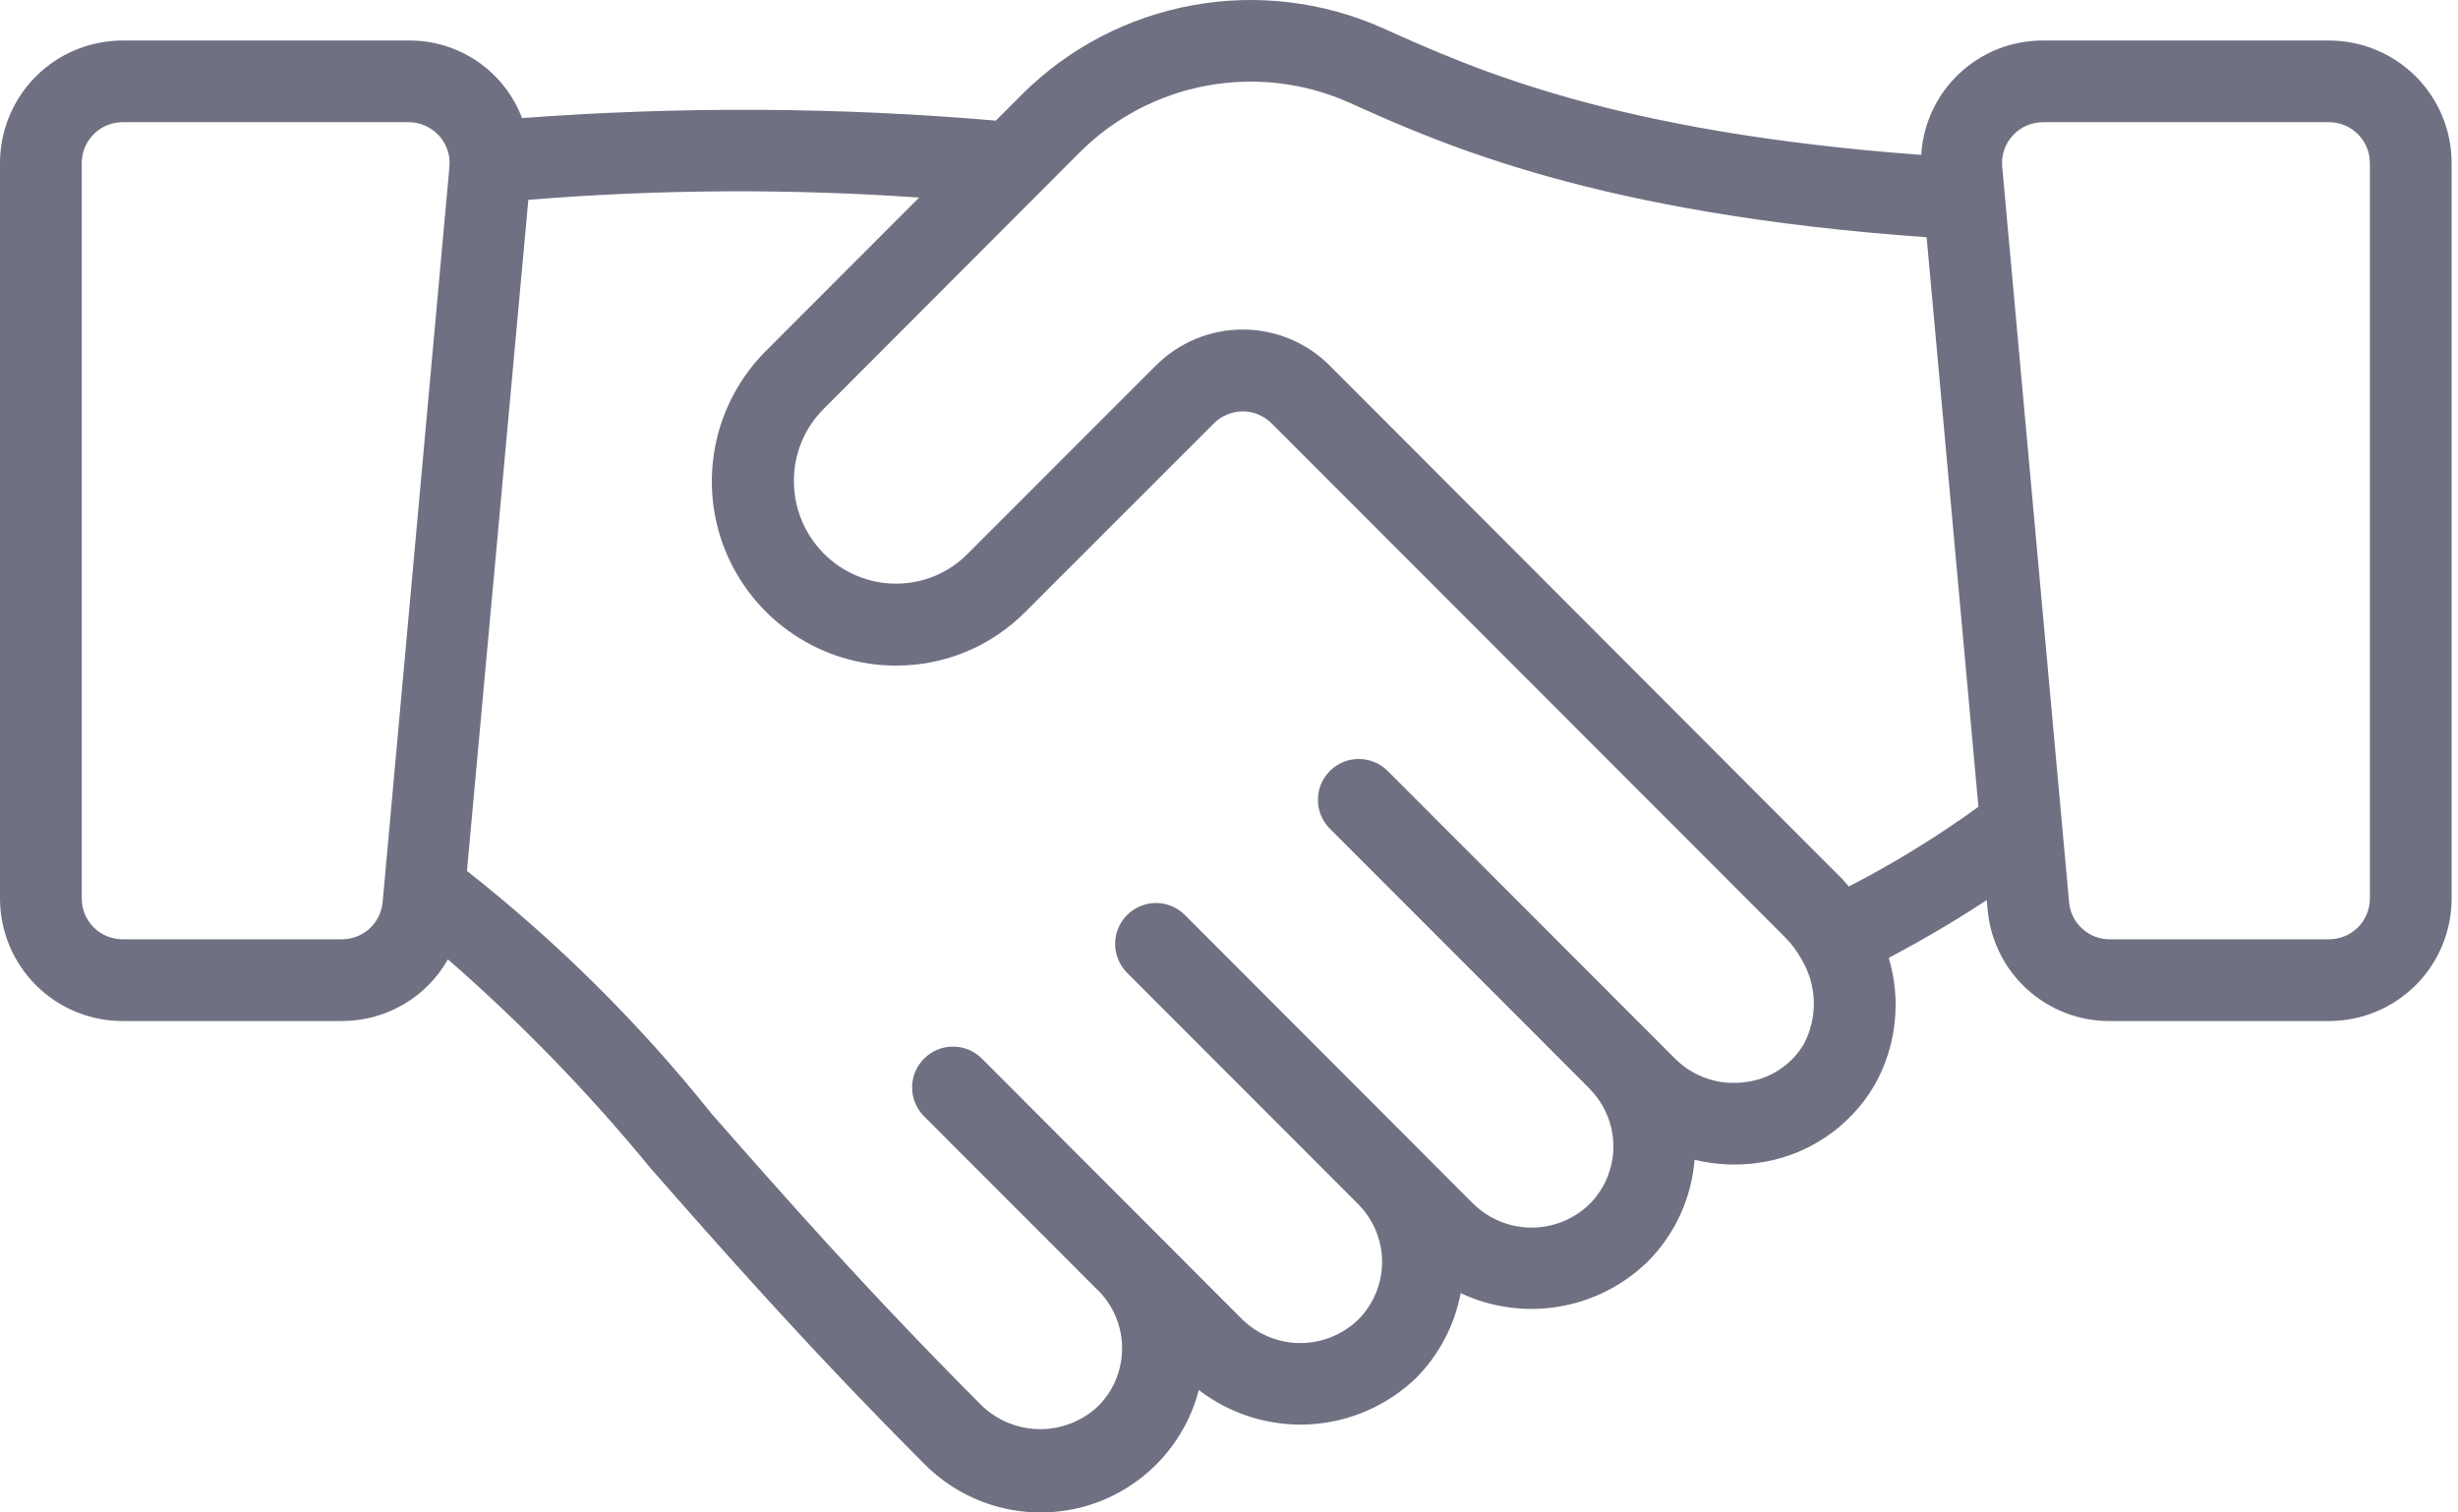 <svg width="39" height="24" viewBox="0 0 39 24" fill="none" xmlns="http://www.w3.org/2000/svg">
<path d="M36.954 0.643H32.416C31.922 0.641 31.448 0.828 31.088 1.166C30.729 1.503 30.512 1.966 30.483 2.458C25.616 2.097 23.41 1.108 21.93 0.442C20.985 0.023 19.936 -0.102 18.919 0.084C17.901 0.27 16.964 0.758 16.229 1.485L15.801 1.914C13.3 1.699 10.786 1.686 8.283 1.874C8.145 1.51 7.899 1.196 7.577 0.976C7.255 0.756 6.873 0.639 6.483 0.643H1.945C1.429 0.643 0.934 0.848 0.57 1.212C0.205 1.577 0 2.072 0 2.588L0 14.257C0 14.773 0.205 15.268 0.57 15.633C0.934 15.997 1.429 16.202 1.945 16.202H5.422C5.764 16.203 6.101 16.113 6.398 15.941C6.694 15.769 6.939 15.521 7.107 15.223C8.269 16.236 9.344 17.344 10.321 18.536C11.431 19.8 12.813 21.374 14.673 23.237C14.996 23.561 15.399 23.794 15.841 23.912C16.283 24.03 16.748 24.029 17.19 23.91C17.631 23.79 18.033 23.555 18.355 23.23C18.676 22.904 18.906 22.5 19.021 22.057C19.524 22.444 20.149 22.637 20.783 22.602C21.416 22.566 22.016 22.303 22.472 21.863C22.835 21.495 23.08 21.027 23.176 20.52C23.662 20.748 24.205 20.823 24.734 20.734C25.263 20.646 25.753 20.398 26.138 20.025C26.573 19.591 26.838 19.017 26.887 18.404C27.204 18.481 27.532 18.499 27.855 18.458C28.244 18.411 28.617 18.275 28.945 18.059C29.272 17.844 29.546 17.556 29.743 17.218C29.915 16.914 30.023 16.579 30.061 16.232C30.1 15.885 30.068 15.534 29.968 15.2C30.601 14.864 31.115 14.552 31.523 14.283L31.537 14.434C31.579 14.918 31.802 15.369 32.162 15.697C32.521 16.024 32.99 16.205 33.477 16.202H36.954C37.47 16.202 37.964 15.997 38.329 15.633C38.694 15.268 38.899 14.773 38.899 14.257V2.588C38.899 2.072 38.694 1.577 38.329 1.212C37.964 0.848 37.47 0.643 36.954 0.643ZM5.422 14.905H1.945C1.773 14.905 1.608 14.837 1.487 14.716C1.365 14.594 1.297 14.429 1.297 14.257V2.588C1.297 2.416 1.365 2.251 1.487 2.129C1.608 2.008 1.773 1.939 1.945 1.939H6.483C6.573 1.939 6.663 1.957 6.745 1.994C6.828 2.03 6.902 2.083 6.963 2.149C7.024 2.216 7.071 2.294 7.1 2.38C7.129 2.465 7.14 2.556 7.131 2.646L6.071 14.316C6.056 14.477 5.981 14.628 5.861 14.737C5.741 14.846 5.584 14.906 5.422 14.905ZM28.62 16.568C28.522 16.734 28.387 16.874 28.225 16.979C28.064 17.084 27.88 17.149 27.689 17.171C27.491 17.199 27.289 17.181 27.099 17.119C26.909 17.057 26.736 16.952 26.592 16.813L22.009 12.225C21.887 12.107 21.724 12.042 21.553 12.043C21.384 12.045 21.221 12.113 21.101 12.233C20.98 12.354 20.912 12.516 20.911 12.686C20.909 12.856 20.975 13.02 21.093 13.142L25.219 17.272V17.276L25.223 17.279C25.464 17.522 25.599 17.851 25.599 18.194C25.598 18.536 25.462 18.865 25.22 19.107C24.974 19.346 24.644 19.48 24.301 19.48C23.957 19.48 23.628 19.346 23.381 19.107L18.801 14.52C18.741 14.46 18.669 14.412 18.591 14.379C18.512 14.346 18.428 14.329 18.343 14.329C18.257 14.329 18.173 14.346 18.094 14.379C18.015 14.411 17.944 14.459 17.884 14.519C17.823 14.579 17.776 14.651 17.743 14.729C17.71 14.808 17.693 14.893 17.693 14.978C17.693 15.063 17.71 15.147 17.743 15.226C17.775 15.305 17.823 15.376 17.883 15.437L21.549 19.107C21.669 19.228 21.765 19.371 21.83 19.528C21.895 19.686 21.929 19.854 21.929 20.025C21.929 20.195 21.895 20.364 21.83 20.521C21.765 20.678 21.669 20.822 21.549 20.942C21.302 21.179 20.974 21.312 20.632 21.312C20.29 21.312 19.962 21.179 19.716 20.942L15.587 16.806C15.527 16.744 15.455 16.694 15.376 16.66C15.297 16.626 15.212 16.609 15.126 16.608C15.04 16.607 14.955 16.623 14.875 16.656C14.795 16.689 14.723 16.737 14.662 16.798C14.601 16.858 14.553 16.931 14.52 17.011C14.488 17.09 14.471 17.176 14.472 17.262C14.473 17.348 14.491 17.433 14.525 17.512C14.559 17.591 14.608 17.663 14.67 17.722L17.421 20.476L17.43 20.483C17.67 20.727 17.805 21.056 17.804 21.399C17.803 21.741 17.667 22.07 17.425 22.312C17.177 22.547 16.848 22.678 16.505 22.678C16.163 22.678 15.834 22.547 15.585 22.312C13.754 20.479 12.388 18.923 11.29 17.672C10.148 16.244 8.846 14.951 7.409 13.82L8.383 3.171C10.446 3.003 12.519 2.992 14.584 3.135L12.151 5.57C11.742 5.979 11.464 6.499 11.351 7.067C11.238 7.634 11.295 8.222 11.516 8.756C11.738 9.29 12.112 9.747 12.593 10.068C13.073 10.39 13.639 10.562 14.217 10.562H14.222C14.605 10.562 14.983 10.486 15.336 10.339C15.689 10.191 16.009 9.974 16.277 9.701L19.259 6.719C19.32 6.658 19.391 6.611 19.47 6.578C19.549 6.545 19.633 6.528 19.718 6.528C19.803 6.528 19.888 6.545 19.966 6.578C20.045 6.611 20.116 6.658 20.177 6.719L28.322 14.872C28.422 14.972 28.508 15.086 28.577 15.21C28.701 15.413 28.771 15.645 28.779 15.884C28.786 16.122 28.732 16.358 28.62 16.568ZM29.334 14.067C29.3 14.03 29.269 13.989 29.236 13.954L21.094 5.797C20.729 5.433 20.234 5.229 19.718 5.229C19.203 5.229 18.708 5.433 18.343 5.797L15.357 8.784C15.209 8.935 15.032 9.055 14.837 9.137C14.642 9.219 14.432 9.261 14.22 9.261H14.217C14.004 9.262 13.793 9.219 13.596 9.137C13.399 9.055 13.221 8.935 13.071 8.784C12.768 8.479 12.597 8.067 12.597 7.637C12.595 7.423 12.636 7.212 12.717 7.015C12.798 6.818 12.918 6.638 13.069 6.488L17.146 2.403C17.695 1.861 18.394 1.497 19.153 1.358C19.912 1.219 20.695 1.312 21.401 1.625C22.885 2.294 25.343 3.394 30.569 3.765L31.391 12.802C30.739 13.275 30.052 13.698 29.335 14.067H29.334ZM37.602 14.257C37.602 14.429 37.534 14.594 37.412 14.716C37.291 14.837 37.126 14.905 36.954 14.905H33.477C33.315 14.906 33.158 14.846 33.038 14.737C32.918 14.627 32.843 14.477 32.829 14.316L31.768 2.646C31.76 2.556 31.77 2.466 31.799 2.38C31.828 2.295 31.875 2.216 31.936 2.15C31.997 2.083 32.071 2.03 32.153 1.994C32.236 1.958 32.325 1.939 32.416 1.939H36.954C37.126 1.939 37.291 2.008 37.412 2.129C37.534 2.251 37.602 2.416 37.602 2.588V14.257Z" fill="#121131" fill-opacity="0.6"/>
</svg>
